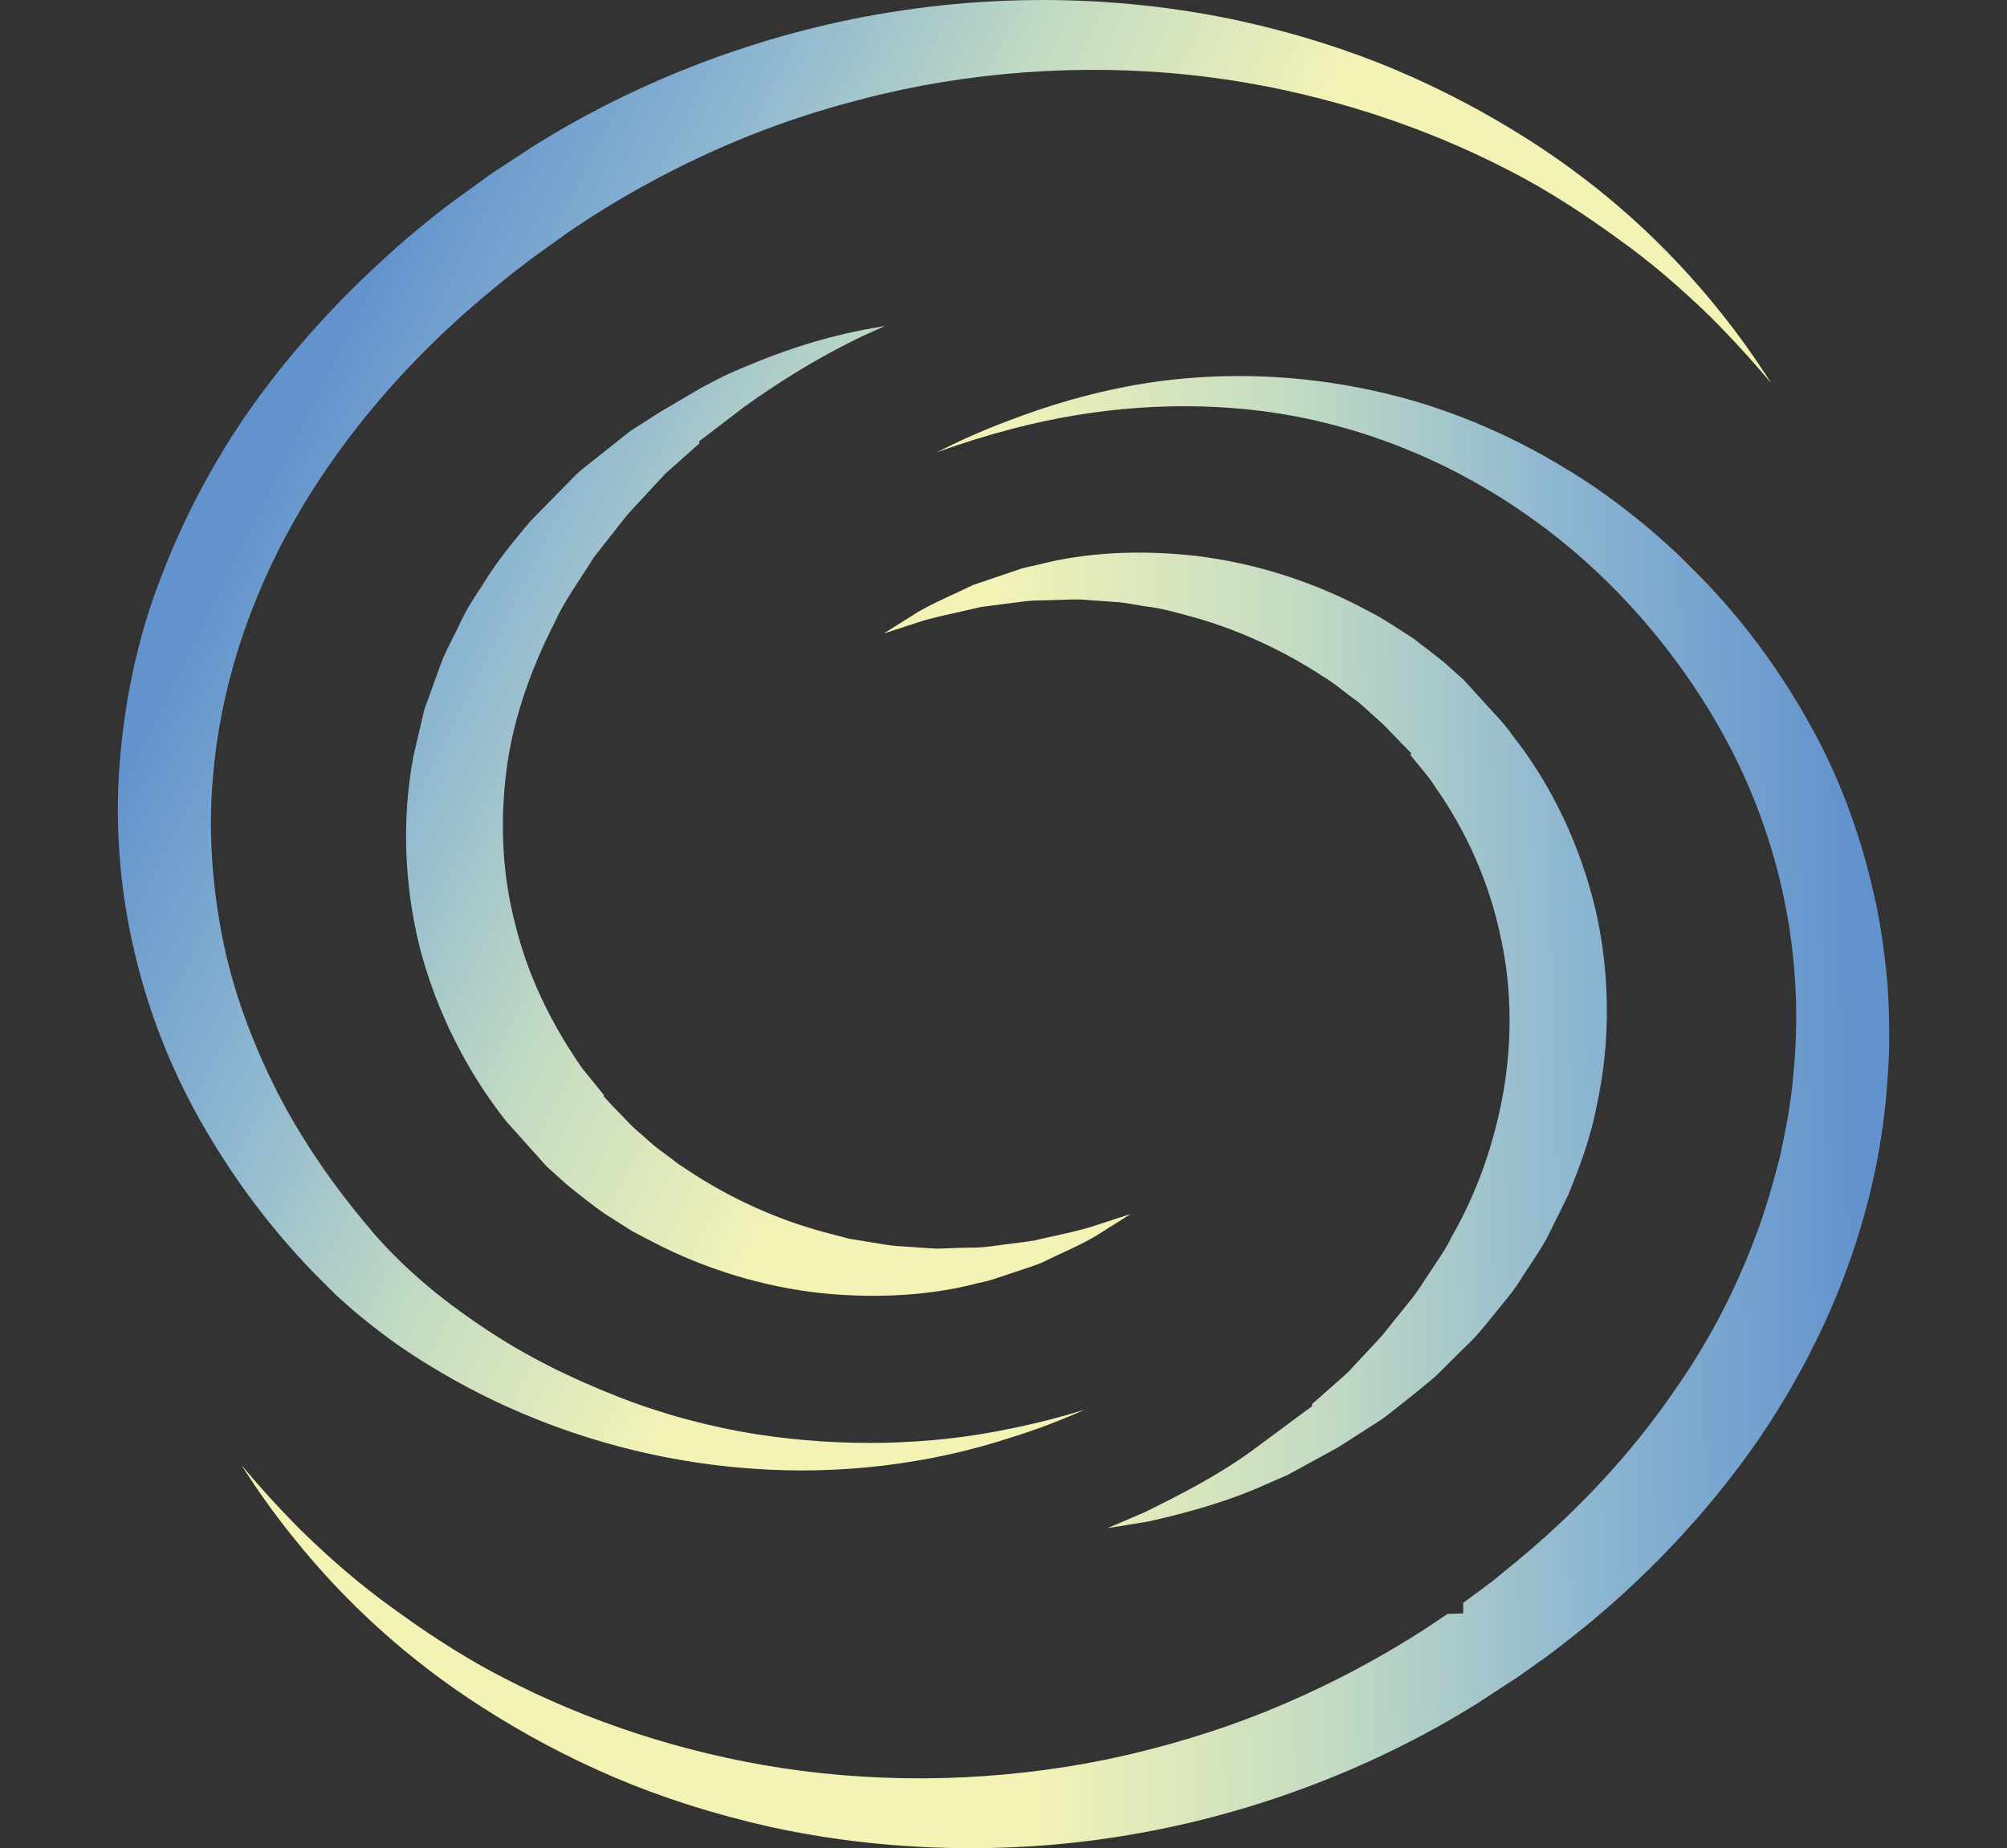 <?xml version="1.0" encoding="utf-8"?>
<!-- Generator: Adobe Illustrator 24.2.3, SVG Export Plug-In . SVG Version: 6.00 Build 0)  -->
<svg version="1.1" id="Layer_1" xmlns="http://www.w3.org/2000/svg" xmlns:xlink="http://www.w3.org/1999/xlink" x="0px" y="0px"
	 viewBox="0 0 305.59 281.4" style="enable-background:new 0 0 305.59 281.4;" xml:space="preserve">
<rect x="0" y="0" width="305.59" height="281.4" fill="#333333" stroke="none"/>
<style type="text/css">
	.st0{fill:#0A1B2A;}
	.st1{fill:url(#SVGID_1_);}
	.st2{fill:url(#SVGID_2_);}
	.st3{fill:url(#SVGID_3_);}
	.st4{fill:url(#SVGID_4_);}
	.st5{clip-path:url(#SVGID_6_);fill:#8EB7D1;}
	.st6{clip-path:url(#SVGID_8_);fill:#8EB7D1;}
	.st7{clip-path:url(#SVGID_10_);fill:#8EB7D1;}
	.st8{clip-path:url(#SVGID_12_);fill:#8EB7D1;}
	.st9{clip-path:url(#SVGID_14_);fill:#8EB7D1;}
	.st10{clip-path:url(#SVGID_16_);fill:#8EB7D1;}
	.st11{clip-path:url(#SVGID_18_);fill:#8EB7D1;}
	.st12{clip-path:url(#SVGID_20_);fill:#8EB7D1;}
	.st13{clip-path:url(#SVGID_22_);fill:#8EB7D1;}
	.st14{clip-path:url(#SVGID_24_);fill:#8EB7D1;}
	.st15{clip-path:url(#SVGID_26_);fill:#8EB7D1;}
	.st16{clip-path:url(#SVGID_28_);fill:#8EB7D1;}
</style>
<rect x="-385.09" y="688.12" class="st0" width="1000" height="997.09"/>
<g>
	<linearGradient id="SVGID_1_" gradientUnits="userSpaceOnUse" x1="152.609" y1="116.189" x2="45.676" y2="62.722">
		<stop  offset="0" style="stop-color:#F3F3B6"/>
		<stop  offset="0.36" style="stop-color:#C3DBC3"/>
		<stop  offset="0.667" style="stop-color:#8EB7D1"/>
		<stop  offset="1" style="stop-color:#6393CD"/>
	</linearGradient>
	<path class="st1" d="M229.69,25.91c6.81,3.47,12.65,7.52,16.98,10.67c4.51,3.22,8.92,6.96,13.85,11.74
		c3.28,3.29,6.35,6.66,9.17,10.04c-2.33-3.7-4.91-7.31-7.72-10.82c-8.18-10.27-17.97-19.08-29.1-26.18
		c-6.43-4.12-13.26-7.71-20.29-10.7c-7.32-3.09-15.27-5.6-23.65-7.45C179.14,1.08,168.97,0,158.72,0c-7.92,0-15.87,0.65-23.63,1.94
		c-19.05,3.13-37.7,10.17-53.93,20.35l-6.24,4.09l-5.76,4.15c-4.11,3.09-7.86,6.22-11.46,9.57c-7.53,6.96-14.14,14.44-19.66,22.26
		c-5.67,8.12-10.32,16.95-13.79,26.23c-3.34,8.75-5.4,18.41-6.11,28.72c-1.25,18.79,3.44,38.24,13.19,54.76
		c4.57,7.86,10.08,15.15,16.39,21.68l3.52,3.51l1.29,1.15c1.74,1.59,3.35,2.85,5.28,4.34c3.08,2.38,6.55,4.65,10.91,7.13
		c13.89,7.86,29.72,12.62,45.78,13.74c13.41,1,27.15-0.68,39.58-4.78c4-1.24,7.67-2.67,11.04-4.18c-3.83,1.18-7.65,2.15-11.52,2.92
		c-12.03,2.52-25.38,2.82-38.39,0.81c-7.29-1.16-14.34-3.07-20.98-5.67c-7.73-3.02-14.39-6.41-20.35-10.39
		c-3.85-2.59-6.83-4.82-9.39-7.04c-1.39-1.21-2.97-2.61-4.27-3.95c-0.94-0.9-3.1-3.19-4.13-4.52c-5.5-6.49-10.13-13.32-13.68-20.17
		c-4.06-7.94-6.9-15.8-8.44-23.37c-1.74-8.62-2.26-17.06-1.53-25.09c1.38-16.53,7.65-33.13,18.13-48c5-7.13,10.9-13.87,17.51-20.05
		c3.56-3.37,7.44-6.53,10.05-8.61l2.74-2.11l5.57-4l2.7-1.81c7.4-4.8,15.28-8.95,23.46-12.34c7.73-3.2,16.1-5.77,24.88-7.65
		c16.29-3.41,33.41-3.9,49.56-1.46C201.9,14.4,216.65,19.15,229.69,25.91z"/>
	<linearGradient id="SVGID_2_" gradientUnits="userSpaceOnUse" x1="153.749" y1="169.778" x2="282.156" y2="165.834">
		<stop  offset="0" style="stop-color:#F3F3B6"/>
		<stop  offset="0.36" style="stop-color:#C3DBC3"/>
		<stop  offset="0.667" style="stop-color:#8EB7D1"/>
		<stop  offset="1" style="stop-color:#6393CD"/>
	</linearGradient>
	<path class="st2" d="M248.24,241.66c7.43-6.92,13.97-14.45,19.45-22.38c11.66-17.03,18.47-35.97,19.69-54.76
		c0.36-4.23,0.37-8.83,0.03-14.54c-0.53-5.68-1.2-10.06-2.15-14.08c-2.14-9.48-5.51-18.3-10.04-26.23
		c-4.51-8.03-9.99-15.37-16.28-21.82l-3.19-3.17c-0.45-0.44-0.91-0.88-1.45-1.36c-2.05-1.86-3.68-3.26-5.14-4.41
		c-3.7-2.97-7.16-5.41-10.61-7.46c-7.13-4.39-14.77-7.84-22.77-10.26c-7.54-2.21-15.27-3.5-22.96-3.84
		c-7.28-0.31-14.34,0.19-21.12,1.48c-5.92,1.12-11.84,2.82-18.12,5.22c-3.96,1.48-7.58,3.11-10.92,4.82
		c3.84-1.4,7.67-2.59,11.52-3.59c12.69-3.33,25.76-4.26,38.13-2.67c14.39,1.87,28.47,7.46,40.72,16.19
		c12.75,9,23.76,21.83,30.98,36.12c7.57,15.12,10.7,31.91,9.06,48.58c-0.34,4.33-1.17,8.6-2.03,12.55
		c-1.06,4.09-2.23,8.32-3.82,12.43c-3.07,8.19-7.16,15.98-12.16,23.11c-4.9,7.16-10.72,13.92-17.26,20.09
		c-2.75,2.61-5.91,5.34-9.94,8.57c-0.59,0.51-1.44,1.14-2.3,1.77l-2.77,2.04l0.01,1.61l-2.38,0.07l-3.57,2.38
		c-7.45,4.79-15.33,8.89-23.47,12.23c-7.81,3.19-16.17,5.73-24.85,7.55c-16.24,3.33-33.31,3.78-49.45,1.32
		c-14.83-2.26-29.53-7.03-42.51-13.8c-6.97-3.57-13-7.8-16.93-10.67c-4.51-3.23-9.04-7.08-13.8-11.73c-3.25-3.26-6.29-6.6-9.08-9.96
		c2.31,3.67,4.86,7.25,7.64,10.72c8.16,10.28,17.91,19.07,28.99,26.16c6.41,4.12,13.21,7.73,20.22,10.72
		c7.27,3.09,15.2,5.61,23.57,7.49c17.34,3.8,35.96,4.3,53.7,1.42c19-3.05,37.63-9.99,53.89-20.09l6.27-4.09l3.44-2.43
		c0.72-0.5,1.44-1.01,2.23-1.64C240.91,248.14,244.66,245,248.24,241.66z"/>
	<linearGradient id="SVGID_3_" gradientUnits="userSpaceOnUse" x1="144.228" y1="132.952" x2="37.294" y2="79.486">
		<stop  offset="0" style="stop-color:#F3F3B6"/>
		<stop  offset="0.36" style="stop-color:#C3DBC3"/>
		<stop  offset="0.667" style="stop-color:#8EB7D1"/>
		<stop  offset="1" style="stop-color:#6393CD"/>
	</linearGradient>
	<path class="st3" d="M84.5,178.75c0.29,0.26,0.6,0.53,0.9,0.81c0.47,0.43,0.94,0.86,1.55,1.35l1.35,1.06
		c1.61,1.26,3.27,2.57,4.72,3.44l3.25,2.06c0.57,0.31,1.32,0.7,2.06,1.08l1,0.52c7.97,4.17,16.89,6.88,25.76,7.84
		c8.5,0.85,16.73,0.33,23.68-1.5l0.26-0.06c1.26-0.23,2.51-0.65,3.83-1.1l1.08-0.36c0.51-0.18,1.07-0.36,1.62-0.54
		c1.07-0.35,2.12-0.7,3.12-1.11c0.85-0.43,1.89-0.91,2.91-1.39c1.9-0.88,3.69-1.71,5.24-2.64l2.24-1.41
		c1.07-0.67,2.11-1.32,3.09-1.96l-6.01,1.97c-1.83,0.55-3.67,0.96-5.46,1.35c-1.01,0.22-2.05,0.45-3.08,0.7l-0.26,0.05
		c-0.91,0.15-1.84,0.26-2.78,0.38c-0.6,0.07-1.2,0.15-1.8,0.23l-1.04,0.14c-1.12,0.15-2.39,0.32-3.73,0.32l-0.47-0.01
		c-1.03,0.02-2.21,0.06-3.39,0.11l-1.25,0.05c-1.28-0.04-2.33-0.12-3.38-0.2c-0.64-0.05-1.28-0.1-1.93-0.14
		c-1.36-0.03-2.75-0.26-4.09-0.49l-4.18-0.68l-2.42-0.64c-7.34-1.81-14.6-4.94-21.06-9.08l-2.38-1.55l-2.42-1.83
		c-1.08-0.73-2-1.56-2.81-2.29c-0.41-0.37-0.81-0.73-1.25-1.09c-0.58-0.5-1.17-1.11-1.75-1.72l-1.95-2.01l0,0l-0.12-0.12l0.01-0.01
		l-1.26-1.36l0.06-0.17l-3.31-4.08c-4.91-7.04-8.32-14.34-10.14-21.72c-1.98-7.44-2.45-15.43-1.39-23.69
		c0.9-7.12,3.36-14.68,7.31-22.44c1.09-2.41,2.57-4.67,4-6.85c0.63-0.97,1.27-1.94,1.87-2.92l0.23-0.33l4.02-5.11
		c0.39-0.5,0.78-1,1.19-1.47l5.55-6l5.23-4.65l-0.08-0.28l6.97-5.33c5.51-3.93,10.82-7.16,15.9-9.7c1.44-0.76,2.93-1.42,4.37-2.06
		c0.37-0.16,0.73-0.32,1.08-0.48c-1.97,0.33-4,0.68-6.1,1.18c-5.82,1.33-11.99,3.49-18.36,6.4c-1.12,0.56-2.34,1.2-3.58,1.86
		l-6.16,3.62l-4.64,2.97l-7.59,6.03c-0.36,0.33-0.82,0.79-1.28,1.25l-6.3,6.42c-2.52,3.02-5.14,6.15-7.2,9.58l-0.21,0.33
		c-1.24,1.87-2.4,3.64-3.25,5.54c-0.38,0.81-0.77,1.58-1.16,2.35c-0.71,1.39-1.37,2.71-1.85,4.05l-2.48,6.85l-1.67,7.17
		c-1.75,9.37-1.41,19.48,1,29.09c2.47,9.48,7,18.6,13.11,26.36l6.24,6.97L84.5,178.75z"/>
	<linearGradient id="SVGID_4_" gradientUnits="userSpaceOnUse" x1="153.416" y1="158.933" x2="281.823" y2="154.989">
		<stop  offset="0" style="stop-color:#F3F3B6"/>
		<stop  offset="0.36" style="stop-color:#C3DBC3"/>
		<stop  offset="0.667" style="stop-color:#8EB7D1"/>
		<stop  offset="1" style="stop-color:#6393CD"/>
	</linearGradient>
	<path class="st4" d="M210.89,215.76l2.49-1.96c1.72-1.36,3.48-2.76,5.19-4.23l4.66-4.61c1.49-1.38,2.75-2.94,4.08-4.6l0.28-0.34
		c0.37-0.48,0.78-0.98,1.2-1.49c1.06-1.29,2.05-2.52,2.83-3.83c0.47-0.74,0.9-1.4,1.34-2.05c0.87-1.32,1.75-2.66,2.54-4.05
		l0.12-0.25l3.08-6.22c1.69-4.09,3.46-8.72,4.38-13.57c2.14-9.66,2.12-19.88-0.05-29.66c-2.32-10-6.71-19.29-12.68-26.85l-0.17-0.23
		c-0.57-0.87-1.32-1.71-2.11-2.59l-5.18-5.68l-2.5-2.25c-0.38-0.36-0.81-0.7-1.28-1.06l-1.66-1.3c-0.31-0.23-0.69-0.52-1.07-0.82
		c-0.63-0.49-1.25-0.99-1.86-1.35l-1.26-0.81c-1.7-1.1-3.31-2.14-4.97-2.95c-8.14-4.4-17.11-7.26-26.08-8.35
		c-8.55-0.99-16.89-0.55-23.96,1.28l-1.09,0.25c-0.54,0.12-1.09,0.23-1.61,0.38l-7.35,2.49c-0.91,0.44-1.81,0.86-2.7,1.27
		c-2.03,0.94-3.95,1.83-5.64,2.8l-1.8,1.13c-1.21,0.76-2.38,1.49-3.49,2.2l6.02-1.96c1.92-0.53,3.78-0.95,5.69-1.37
		c0.98-0.22,1.97-0.44,2.97-0.68l0.35-0.06l6.79-0.87c0.83-0.08,1.41-0.09,2.01-0.1l0.81-0.02c0.84-0.01,1.58-0.04,2.32-0.06
		c0.87-0.04,1.75-0.07,2.64-0.07l0.31,0.01l5.04,0.36c1.19,0.05,2.38,0.26,3.53,0.46c0.59,0.11,1.19,0.21,1.78,0.29
		c1.71,0.19,3.36,0.63,4.95,1.06l0.64,0.17c7.31,1.89,14.6,5.15,21.08,9.42c1.06,0.61,2.08,1.41,3.08,2.18
		c0.52,0.41,1.05,0.82,1.59,1.2c0.62,0.42,1.12,0.87,1.62,1.33c0.18,0.17,0.35,0.33,0.55,0.5l2.27,2.05l2.69,2.77l-0.5,0.5
		l0.52-0.48l1.54,1.58l-0.11,0.29l1.84,2.26c0.67,0.8,1.37,1.64,1.96,2.64c4.68,6.63,8.07,14.26,9.78,22.08
		c1.78,7.59,2.01,15.69,0.64,24.01c-1.43,8.21-4.11,15.75-7.98,22.45c-0.65,1.41-1.47,2.61-2.25,3.78c-0.3,0.44-0.59,0.87-0.87,1.31
		l-0.81,1.23c-0.81,1.25-1.65,2.55-2.72,3.79l-3.9,4.86l-5,5.38c-0.62,0.61-1.14,1.06-1.66,1.51l-4.03,3.56l0.07,0.27l-9.33,6.91
		c-5.39,3.88-10.96,6.66-15.87,9.11l-0.29,0.14c-1.13,0.48-2.03,0.86-2.9,1.24c-0.95,0.41-1.88,0.81-2.79,1.18
		c1.07-0.14,2.2-0.34,3.37-0.53c0.97-0.16,1.97-0.33,2.99-0.49c5.67-1.31,12.03-2.97,18.46-5.94l0.9-0.39
		c0.56-0.24,1.14-0.48,1.7-0.74l7.64-4.17l5.71-3.66C209.9,216.43,210.39,216.12,210.89,215.76z"/>
</g>
<g>
	<g>
		<defs>
			<path id="SVGID_5_" d="M-1821.63-879.22h87.97c24.11,0,42.82,5.16,56.16,15.48c13.33,10.31,19.99,24.63,19.99,42.94v0.7
				c0,8.58-1.74,16.47-5.22,23.65c-3.47,7.19-8.58,13.38-15.29,18.6c-6.73,5.21-14.95,9.27-24.69,12.17
				c-9.73,2.9-20.86,4.34-33.38,4.34h-85.54V-879.22z M-1833.45-890v243.4h11.82v-103.97h86.23l79.28,103.97h14.95l-81.02-105.36
				c11.13-0.92,21.39-3.13,30.78-6.6c9.39-3.48,17.5-8.11,24.34-13.91c6.84-5.79,12.11-12.75,15.82-20.86
				c3.71-8.11,5.56-17.27,5.56-27.47v-0.69c0-9.04-1.56-17.38-4.69-25.04c-3.13-7.65-7.48-14.37-13.04-20.17
				c-7.42-7.41-16.99-13.15-28.69-17.21c-11.71-4.06-25.33-6.09-40.86-6.09H-1833.45z"/>
		</defs>
		<use xlink:href="#SVGID_5_"  style="overflow:visible;fill:#8EB7D1;"/>
		<clipPath id="SVGID_6_">
			<use xlink:href="#SVGID_5_"  style="overflow:visible;"/>
		</clipPath>
		<rect x="-1833.45" y="-890" class="st5" width="192.29" height="243.4"/>
	</g>
	<g>
		<defs>
			<rect id="SVGID_7_" x="-1373.78" y="-657.37" width="173.17" height="10.78"/>
		</defs>
		<use xlink:href="#SVGID_7_"  style="overflow:visible;fill:#8EB7D1;"/>
		<clipPath id="SVGID_8_">
			<use xlink:href="#SVGID_7_"  style="overflow:visible;"/>
		</clipPath>
		<rect x="-1373.78" y="-657.37" class="st6" width="173.17" height="10.78"/>
	</g>
	<g>
		<defs>
			<rect id="SVGID_9_" x="-1373.78" y="-890" width="171.43" height="10.78"/>
		</defs>
		<use xlink:href="#SVGID_9_"  style="overflow:visible;fill:#8EB7D1;"/>
		<clipPath id="SVGID_10_">
			<use xlink:href="#SVGID_9_"  style="overflow:visible;"/>
		</clipPath>
		<rect x="-1373.78" y="-890" class="st7" width="171.43" height="10.78"/>
	</g>
	<g>
		<defs>
			<rect id="SVGID_11_" x="-1373.78" y="-774.56" width="156.13" height="10.78"/>
		</defs>
		<use xlink:href="#SVGID_11_"  style="overflow:visible;fill:#8EB7D1;"/>
		<clipPath id="SVGID_12_">
			<use xlink:href="#SVGID_11_"  style="overflow:visible;"/>
		</clipPath>
		<rect x="-1373.78" y="-774.56" class="st8" width="156.13" height="10.78"/>
	</g>
	<g>
		<defs>
			<polygon id="SVGID_13_" points="-1160.28,-890 -1078.82,-787.12 -1072.14,-795.62 -1146.37,-890 			"/>
		</defs>
		<use xlink:href="#SVGID_13_"  style="overflow:visible;fill:#8EB7D1;"/>
		<clipPath id="SVGID_14_">
			<use xlink:href="#SVGID_13_"  style="overflow:visible;"/>
		</clipPath>
		<rect x="-1160.28" y="-890" class="st9" width="88.14" height="102.88"/>
	</g>
	<g>
		<defs>
			<polygon id="SVGID_15_" points="-970.42,-890 -1163.75,-646.59 -1149.85,-646.59 -1058.39,-762.73 -966.95,-646.59 
				-953.04,-646.59 -1051.09,-770.38 -956.51,-890 			"/>
		</defs>
		<use xlink:href="#SVGID_15_"  style="overflow:visible;fill:#8EB7D1;"/>
		<clipPath id="SVGID_16_">
			<use xlink:href="#SVGID_15_"  style="overflow:visible;"/>
		</clipPath>
		<rect x="-1163.75" y="-890" class="st10" width="210.72" height="243.4"/>
	</g>
	<g>
		<defs>
			<rect id="SVGID_17_" x="-1521.55" y="-856.26" width="11.83" height="209.67"/>
		</defs>
		<use xlink:href="#SVGID_17_"  style="overflow:visible;fill:#8EB7D1;"/>
		<clipPath id="SVGID_18_">
			<use xlink:href="#SVGID_17_"  style="overflow:visible;"/>
		</clipPath>
		<rect x="-1521.55" y="-856.26" class="st11" width="11.83" height="209.67"/>
	</g>
	<g>
		<defs>
			<polygon id="SVGID_19_" points="-1608.13,-890 -1608.13,-879.22 -1521.55,-879.22 -1521.55,-879.22 -1509.73,-879.22 
				-1509.73,-879.22 -1422.79,-879.22 -1422.79,-890 			"/>
		</defs>
		<use xlink:href="#SVGID_19_"  style="overflow:visible;fill:#8EB7D1;"/>
		<clipPath id="SVGID_20_">
			<use xlink:href="#SVGID_19_"  style="overflow:visible;"/>
		</clipPath>
		<rect x="-1608.13" y="-890" class="st12" width="185.34" height="10.78"/>
	</g>
</g>
<g>
	<g>
		<defs>
			<path id="SVGID_21_" d="M-366.27-591.26v15.77h196.34l-132.25,151.54l5.09,10.21h14.74c18.31,0,35.01,1.7,50.1,5.08
				c15.09,3.4,28.14,8.48,39.16,15.26c11.02,6.79,19.59,15.44,25.69,25.94c6.1,10.52,9.16,23.07,9.16,37.64v1.02
				c0,12.21-2.64,23.49-7.88,33.82c-5.27,10.35-12.3,19.25-21.11,26.71c-8.83,7.46-19.17,13.22-31.03,17.29
				c-11.87,4.06-24.42,6.1-37.64,6.1c-24.76,0-46.88-5.34-66.38-16.02c-19.5-10.68-36.04-25-49.59-42.99l-13.22,11.19
				c14.24,18.66,32.12,33.92,53.66,45.78c21.53,11.87,46.54,17.81,75.03,17.81c15.59,0,30.35-2.47,44.25-7.38
				c13.9-4.91,26.1-11.78,36.63-20.59c10.51-8.82,18.89-19.33,25.17-31.54c6.27-12.21,9.41-25.76,9.41-40.69v-1.02
				c0-16.61-3.39-31.02-10.17-43.23c-6.79-12.22-16.2-22.39-28.23-30.53c-12.04-8.14-26.37-14.32-42.98-18.56
				c-16.62-4.24-34.93-6.52-54.94-6.87l130.73-149.54v-12.21H-366.27z"/>
		</defs>
		<use xlink:href="#SVGID_21_"  style="overflow:visible;fill:#8EB7D1;"/>
		<clipPath id="SVGID_22_">
			<use xlink:href="#SVGID_21_"  style="overflow:visible;"/>
		</clipPath>
		<rect x="-385.09" y="-591.26" class="st13" width="244.15" height="362.16"/>
	</g>
	<g>
		<defs>
			<path id="SVGID_23_" d="M-41.25-575.49h98.68c25.76,0,49.17,4.24,70.2,12.72c21.02,8.48,38.99,20.01,53.91,34.58
				c14.92,14.59,26.53,31.79,34.85,51.63c8.3,19.84,12.46,40.95,12.46,63.33v1.01c0,22.38-4.06,43.41-12.21,63.08
				c-8.14,19.67-19.75,36.8-34.84,51.37c-15.09,14.58-33.15,26.03-54.17,34.33c-21.03,8.32-44.25,12.47-69.69,12.47h-99.19V-575.49z
				 M-58.54-591.26v356.06H57.24c27.75,0,53.23-4.58,76.42-13.73c23.19-9.16,43.16-21.7,59.93-37.64
				c16.75-15.94,29.7-34.67,38.85-56.21c9.14-21.53,13.71-44.84,13.71-69.94v-1.02c0-25.1-4.57-48.4-13.71-69.94
				c-9.14-21.53-22.1-40.26-38.85-56.2c-16.77-15.94-36.74-28.49-59.93-37.65c-23.19-9.16-48.67-13.73-76.42-13.73H-58.54z"/>
		</defs>
		<use xlink:href="#SVGID_23_"  style="overflow:visible;fill:#8EB7D1;"/>
		<clipPath id="SVGID_24_">
			<use xlink:href="#SVGID_23_"  style="overflow:visible;"/>
		</clipPath>
		<rect x="-58.54" y="-591.26" class="st14" width="304.68" height="356.06"/>
	</g>
	<g>
		<defs>
			<polygon id="SVGID_25_" points="597.11,-591.26 468.41,-299.47 476.64,-280.79 614.91,-591.26 			"/>
		</defs>
		<use xlink:href="#SVGID_25_"  style="overflow:visible;fill:#8EB7D1;"/>
		<clipPath id="SVGID_26_">
			<use xlink:href="#SVGID_25_"  style="overflow:visible;"/>
		</clipPath>
		<rect x="468.41" y="-591.26" class="st15" width="146.5" height="310.47"/>
	</g>
	<g>
		<defs>
			<polygon id="SVGID_27_" points="281.24,-591.26 440.95,-232.66 455.19,-232.66 456.8,-236.28 448.67,-254.74 448.58,-254.53 
				300.05,-591.26 			"/>
		</defs>
		<use xlink:href="#SVGID_27_"  style="overflow:visible;fill:#8EB7D1;"/>
		<clipPath id="SVGID_28_">
			<use xlink:href="#SVGID_27_"  style="overflow:visible;"/>
		</clipPath>
		<rect x="281.24" y="-591.26" class="st16" width="175.57" height="358.6"/>
	</g>
</g>
</svg>
